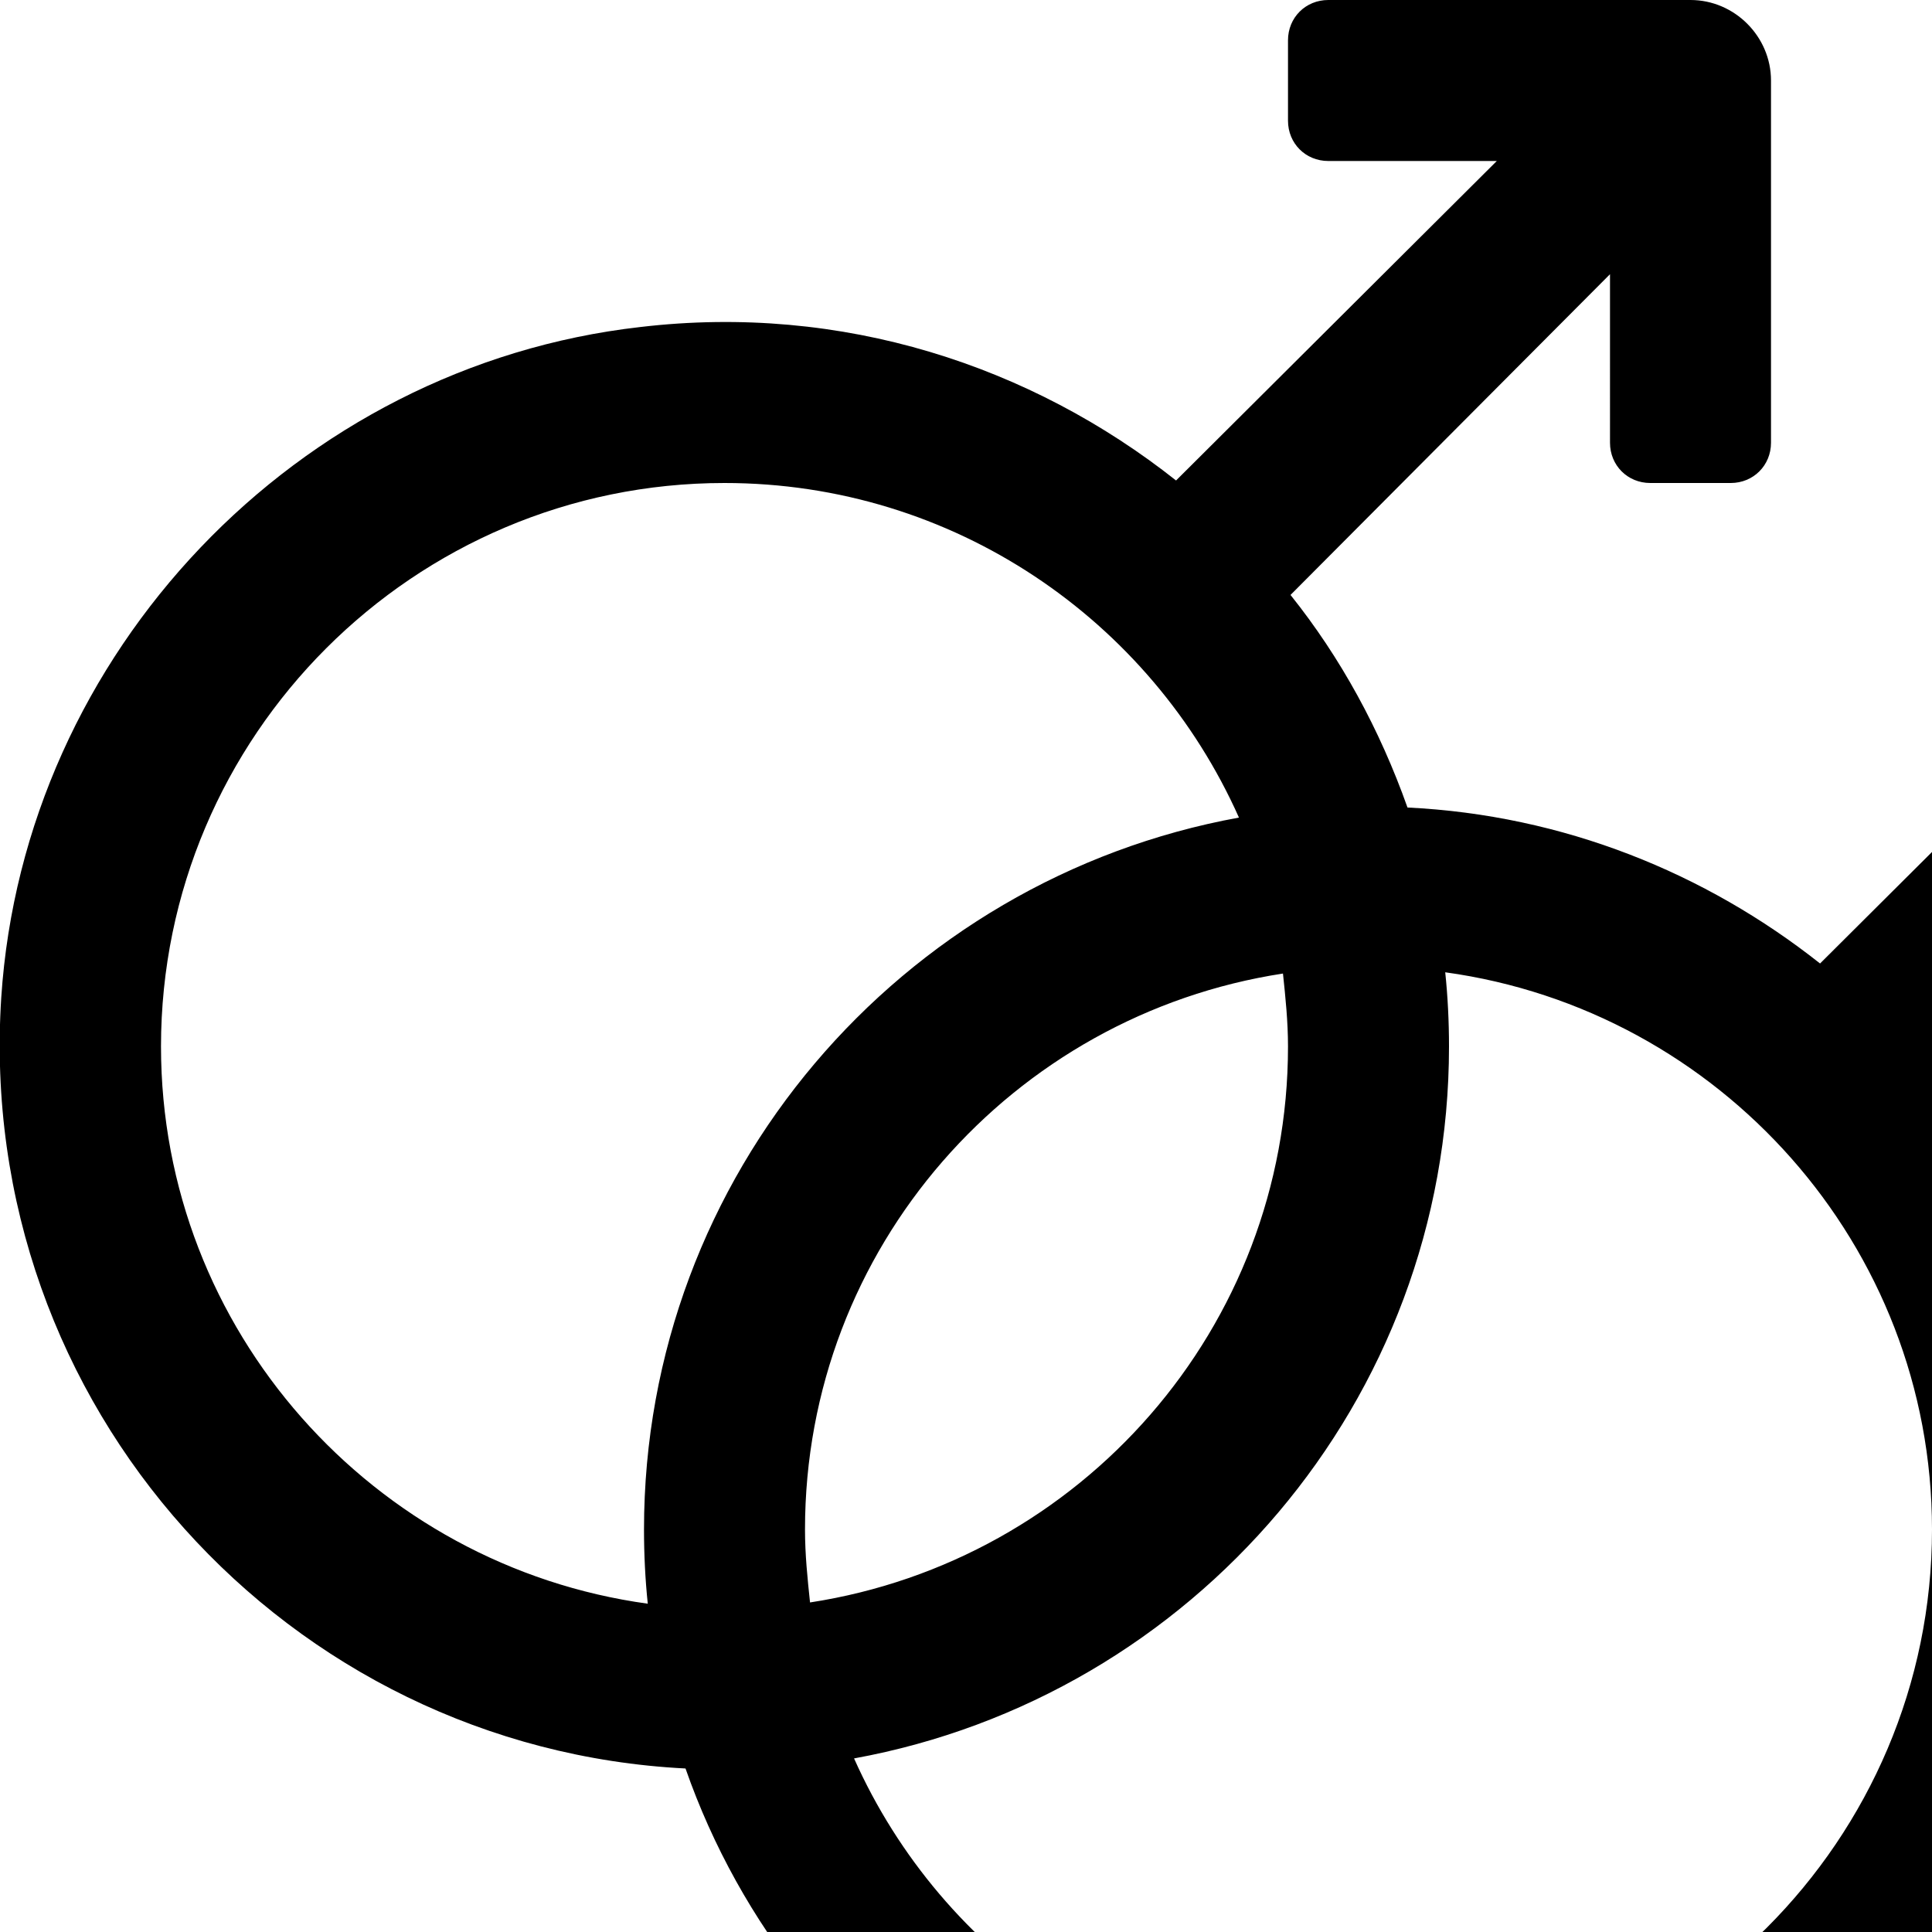 <svg viewBox="0 0 1536 1536" xmlns="http://www.w3.org/2000/svg" fill="currentColor"><path d="M1536 416c0-18 14-32 32-32h288c35 0 64 29 64 64v288c0 18-14 32-32 32h-64c-18 0-32-14-32-32V602l-254 255c98 123 147 286 117 461-42 243-240 434-484 468-286 40-539-131-626-380-316-16-565-288-544-613 18-274 235-502 508-533 161-19 311 31 426 122l255-254h-134c-18 0-32-14-32-32V32c0-18 14-32 32-32h288c35 0 64 29 64 64v288c0 18-14 32-32 32h-64c-18 0-32-14-32-32V218l-254 255c40 50 71 107 93 169 124 6 237 52 328 124l255-254h-134c-18 0-32-14-32-32v-64zm-512 416c0-20-2-39-4-58-215 33-380 218-380 442 0 20 2 39 4 58 215-33 380-218 380-442zm-896 0c0 226 169 413 387 443-2-19-3-39-3-59 0-282 204-517 473-566-70-157-227-266-409-266-247 0-448 201-448 448zm960 832c247 0 448-201 448-448 0-226-169-413-387-443 2 19 3 39 3 59 0 282-204 517-473 566 70 157 227 266 409 266z"/></svg>